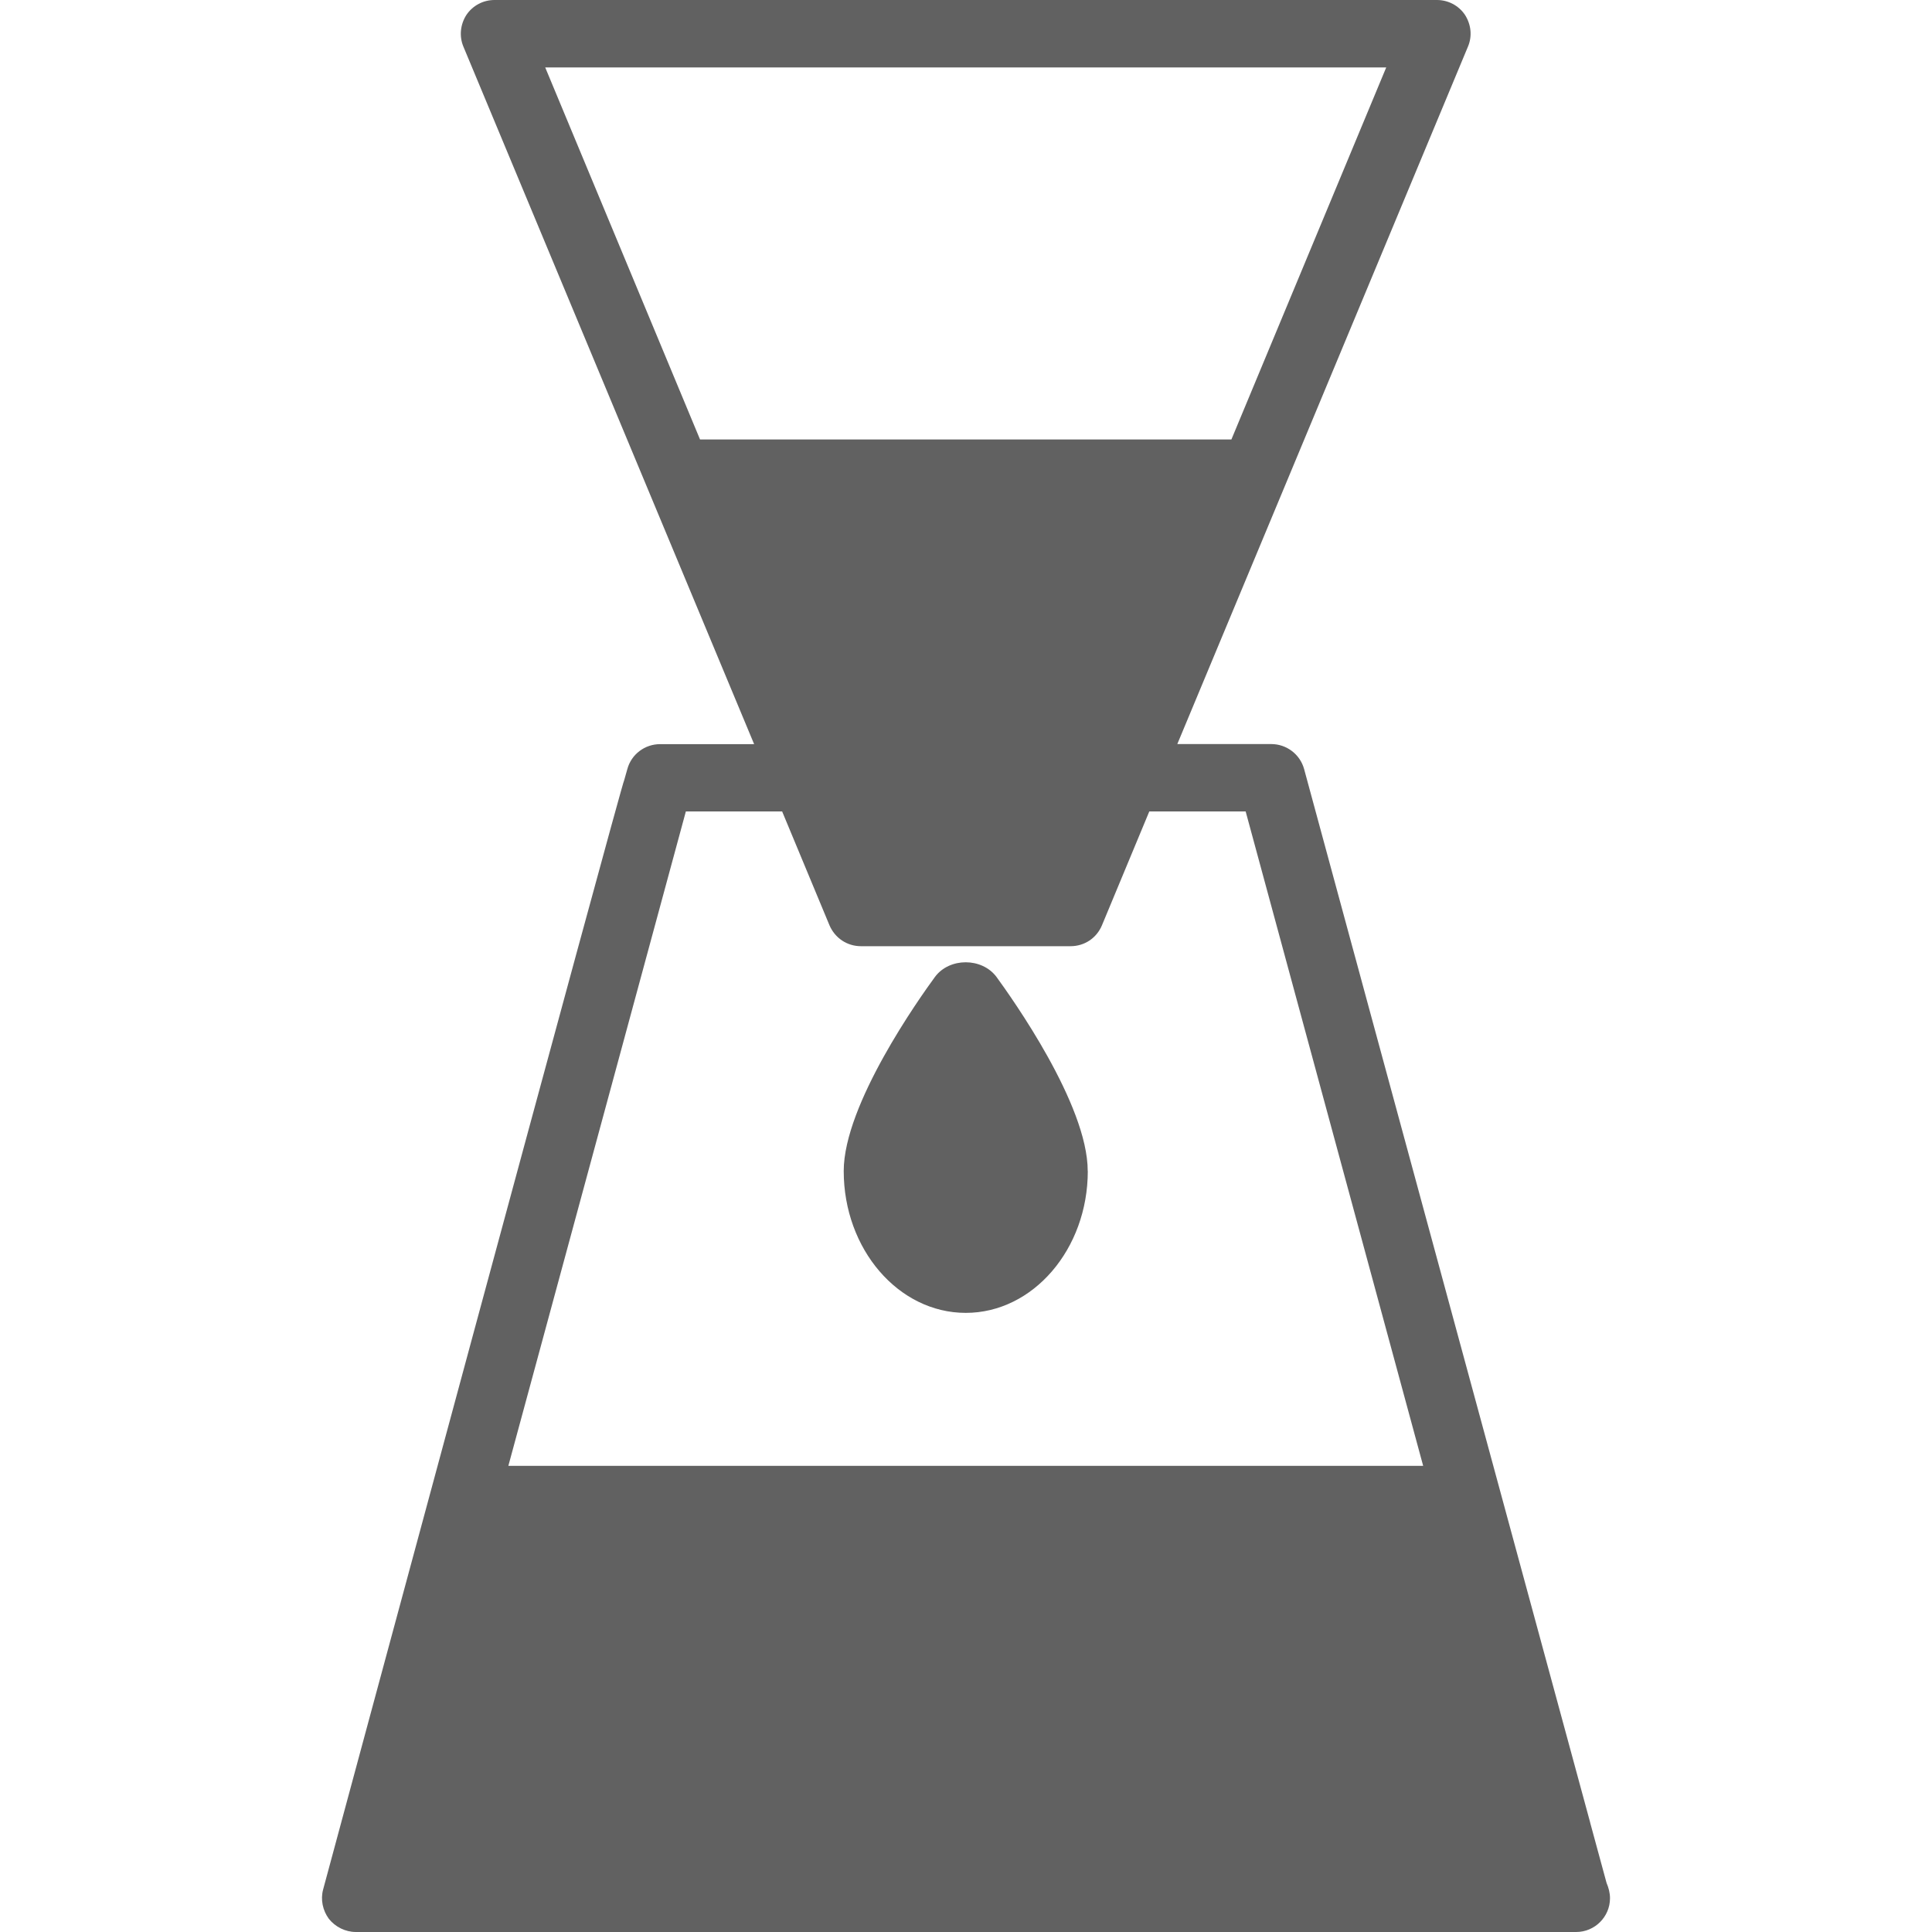 <svg width="24" height="24" viewBox="0 0 24 24" fill="none" xmlns="http://www.w3.org/2000/svg">
<path d="M19.958 23.393L19.754 22.643V22.641L19.119 20.303L16.977 12.416L16.845 11.929L16.797 11.753L16.2 9.553C16.149 9.369 15.981 9.243 15.792 9.243H14.625L15.96 6.04L18.236 0.578C18.291 0.448 18.274 0.302 18.198 0.184C18.119 0.067 17.988 0 17.85 0H6.143C6.004 0 5.874 0.067 5.794 0.185C5.719 0.302 5.702 0.448 5.756 0.578L8.033 6.041L9.368 9.244H8.2C8.011 9.244 7.843 9.369 7.793 9.554L7.755 9.688C7.734 9.687 4.014 23.472 4.014 23.472C3.98 23.598 4.009 23.732 4.085 23.836C4.165 23.937 4.291 24 4.421 24H19.58C19.811 24 20 23.811 20 23.581C20 23.514 19.983 23.451 19.958 23.392L19.958 23.393ZM8.696 5.459L6.773 0.838H17.22L15.297 5.459H8.696V5.459ZM8.52 10.08H9.716L10.304 11.494C10.372 11.653 10.523 11.754 10.695 11.754H13.299C13.471 11.754 13.622 11.654 13.689 11.494L14.277 10.08H15.474L17.679 18.209H6.315L8.52 10.08Z" fill="#616161"/>
<path d="M13.513 14.547C13.513 15.518 12.832 16.309 11.997 16.309C11.161 16.309 10.481 15.518 10.481 14.547C10.481 13.719 11.425 12.395 11.614 12.136C11.794 11.893 12.198 11.893 12.379 12.136C12.567 12.395 13.512 13.718 13.512 14.547H13.513Z" fill="#616161"/>
</svg>

